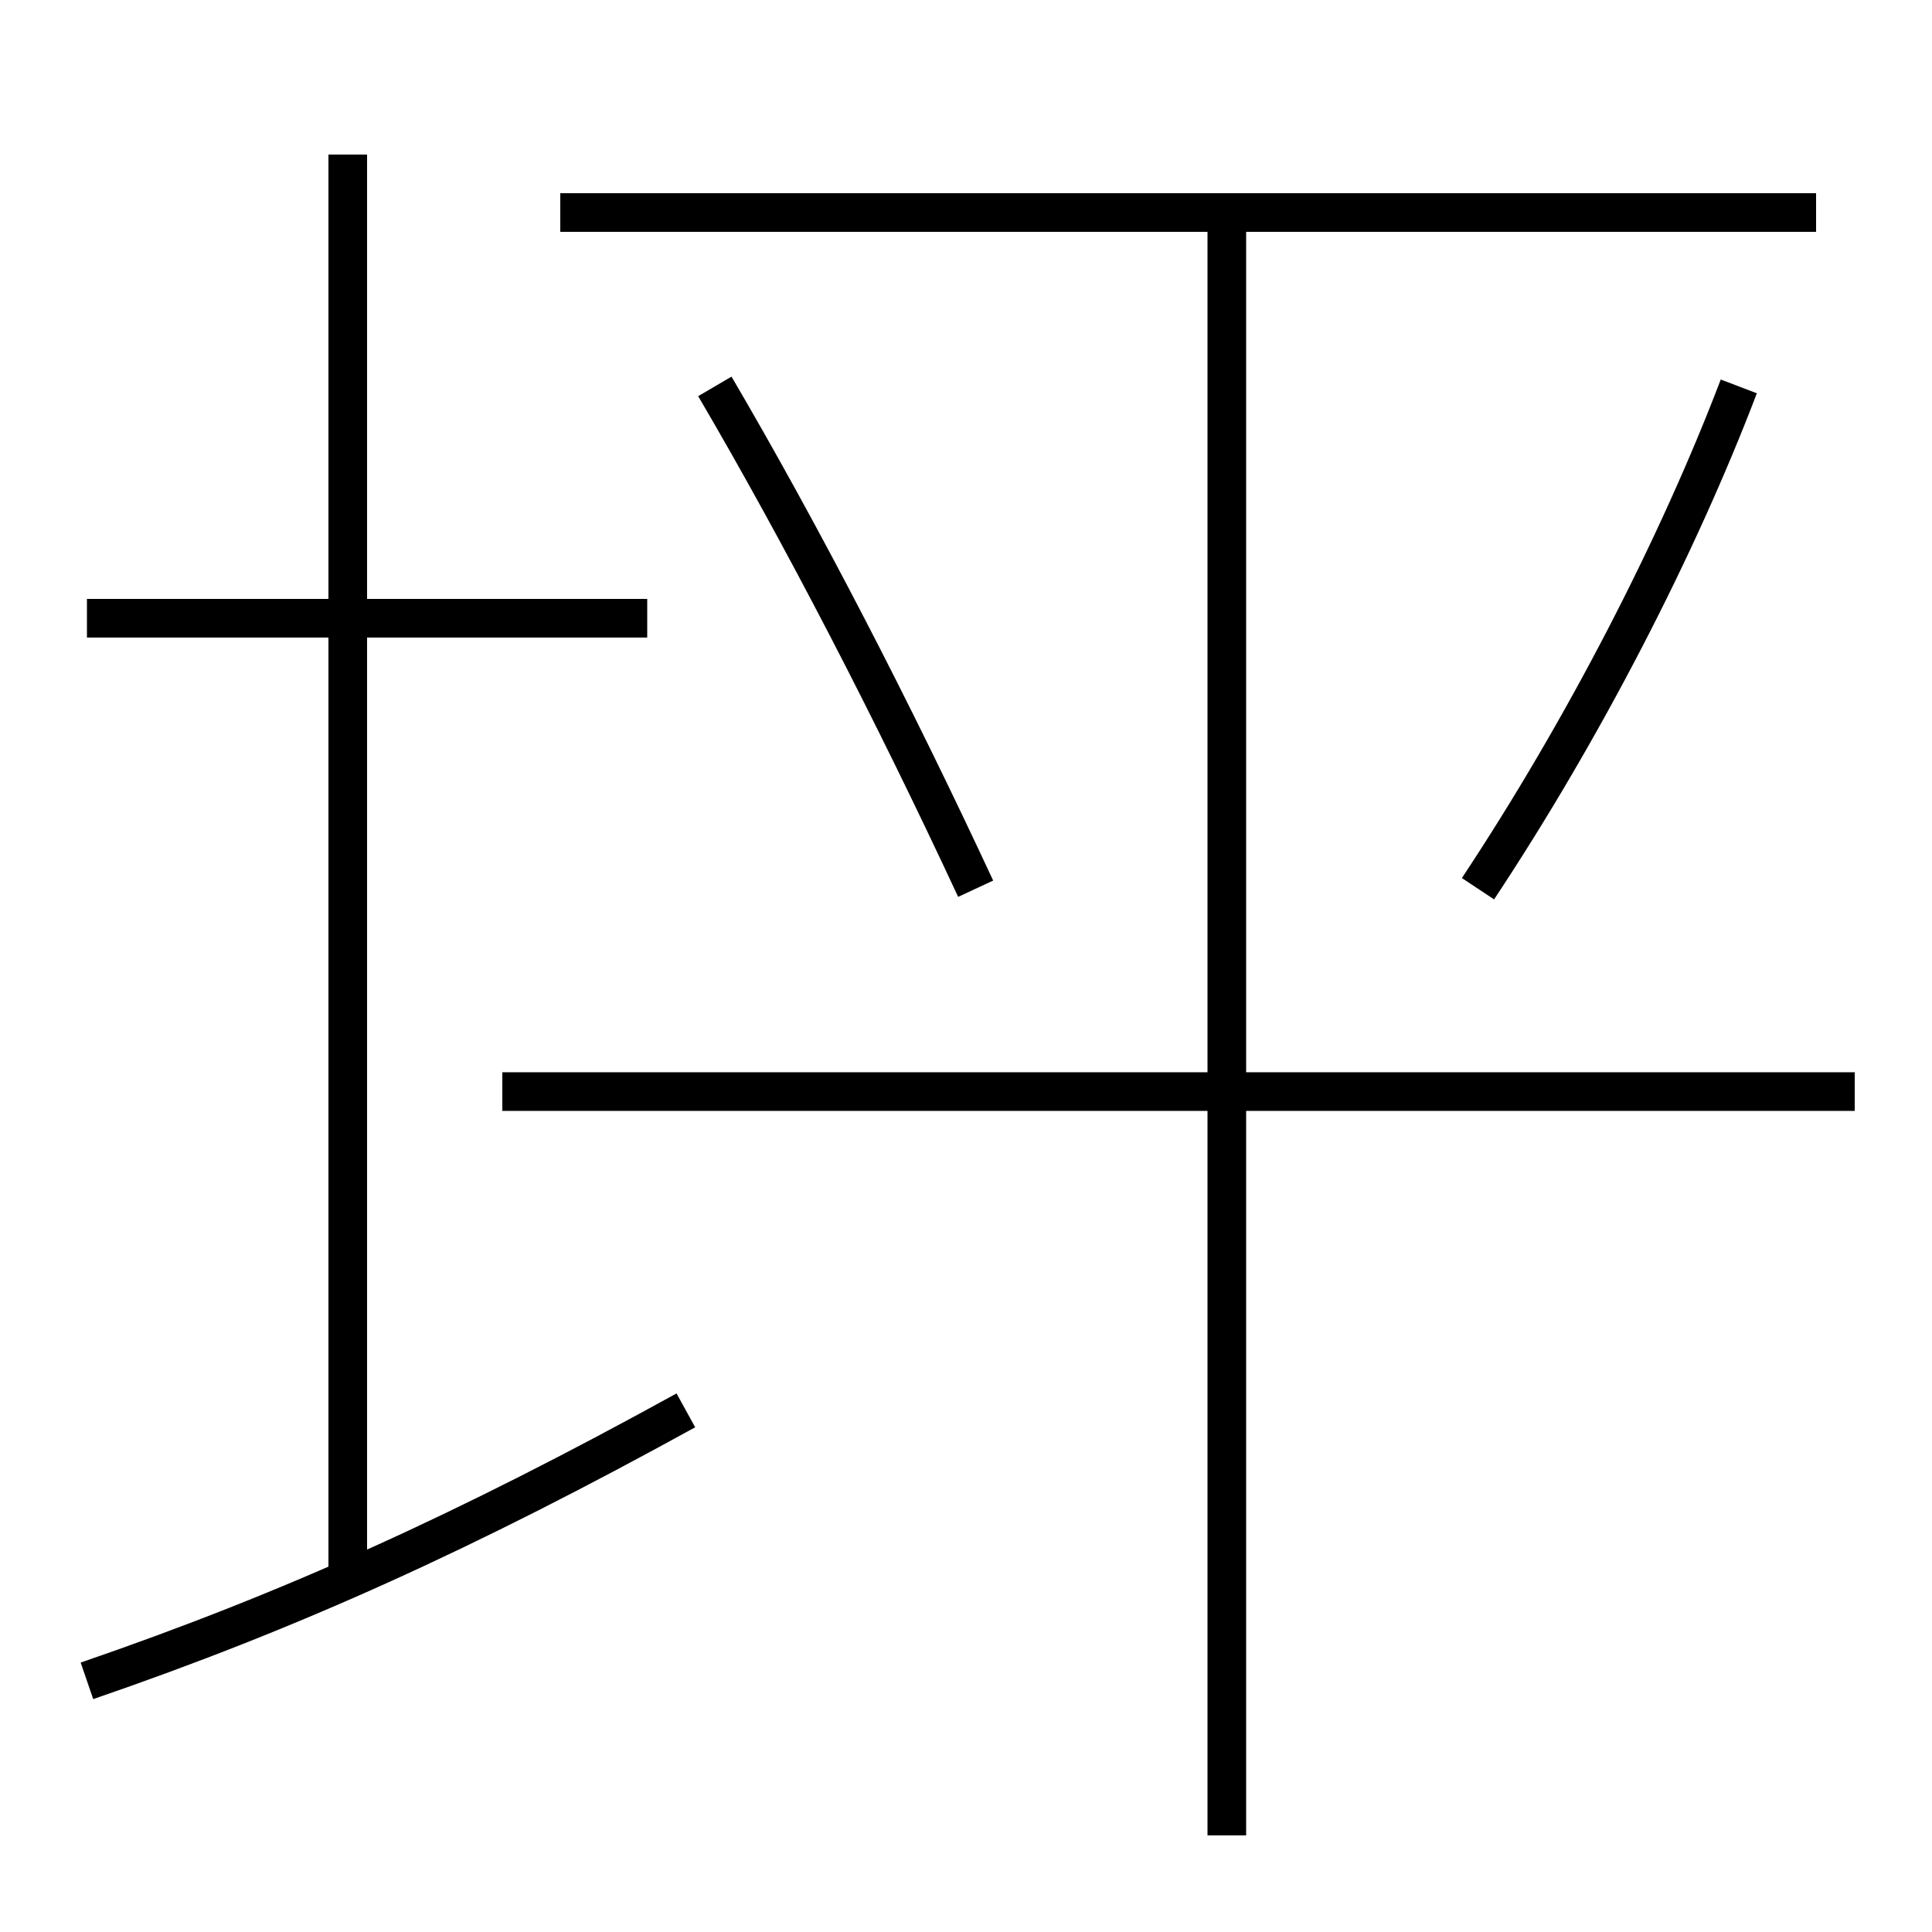 <?xml version='1.0' encoding='utf-8'?>
<svg xmlns="http://www.w3.org/2000/svg" height="100px" version="1.0" viewBox="0 0 100 100" width="100px" x="0px" y="0px">
<line fill="none" stroke="#000000" stroke-width="2" x1="4.5" x2="33.5" y1="32" y2="32" /><line fill="none" stroke="#000000" stroke-width="2" x1="18" x2="18" y1="81.5" y2="8" /><line fill="none" stroke="#000000" stroke-width="2" x1="63.5" x2="63.5" y1="95" y2="12" /><line fill="none" stroke="#000000" stroke-width="2" x1="96" x2="26" y1="56.5" y2="56.5" /><line fill="none" stroke="#000000" stroke-width="2" x1="94" x2="29" y1="11" y2="11" /><path d="M4.5,87 c10.593,-3.637 19.674,-7.762 31,-14" fill="none" stroke="#000000" stroke-width="2" /><path d="M50.5,46 c-4.301,-9.246 -8.982,-18.298 -13.5,-26" fill="none" stroke="#000000" stroke-width="2" /><path d="M76.5,46 c5.455,-8.229 10.328,-17.681 13.5,-26" fill="none" stroke="#000000" stroke-width="2" /></svg>